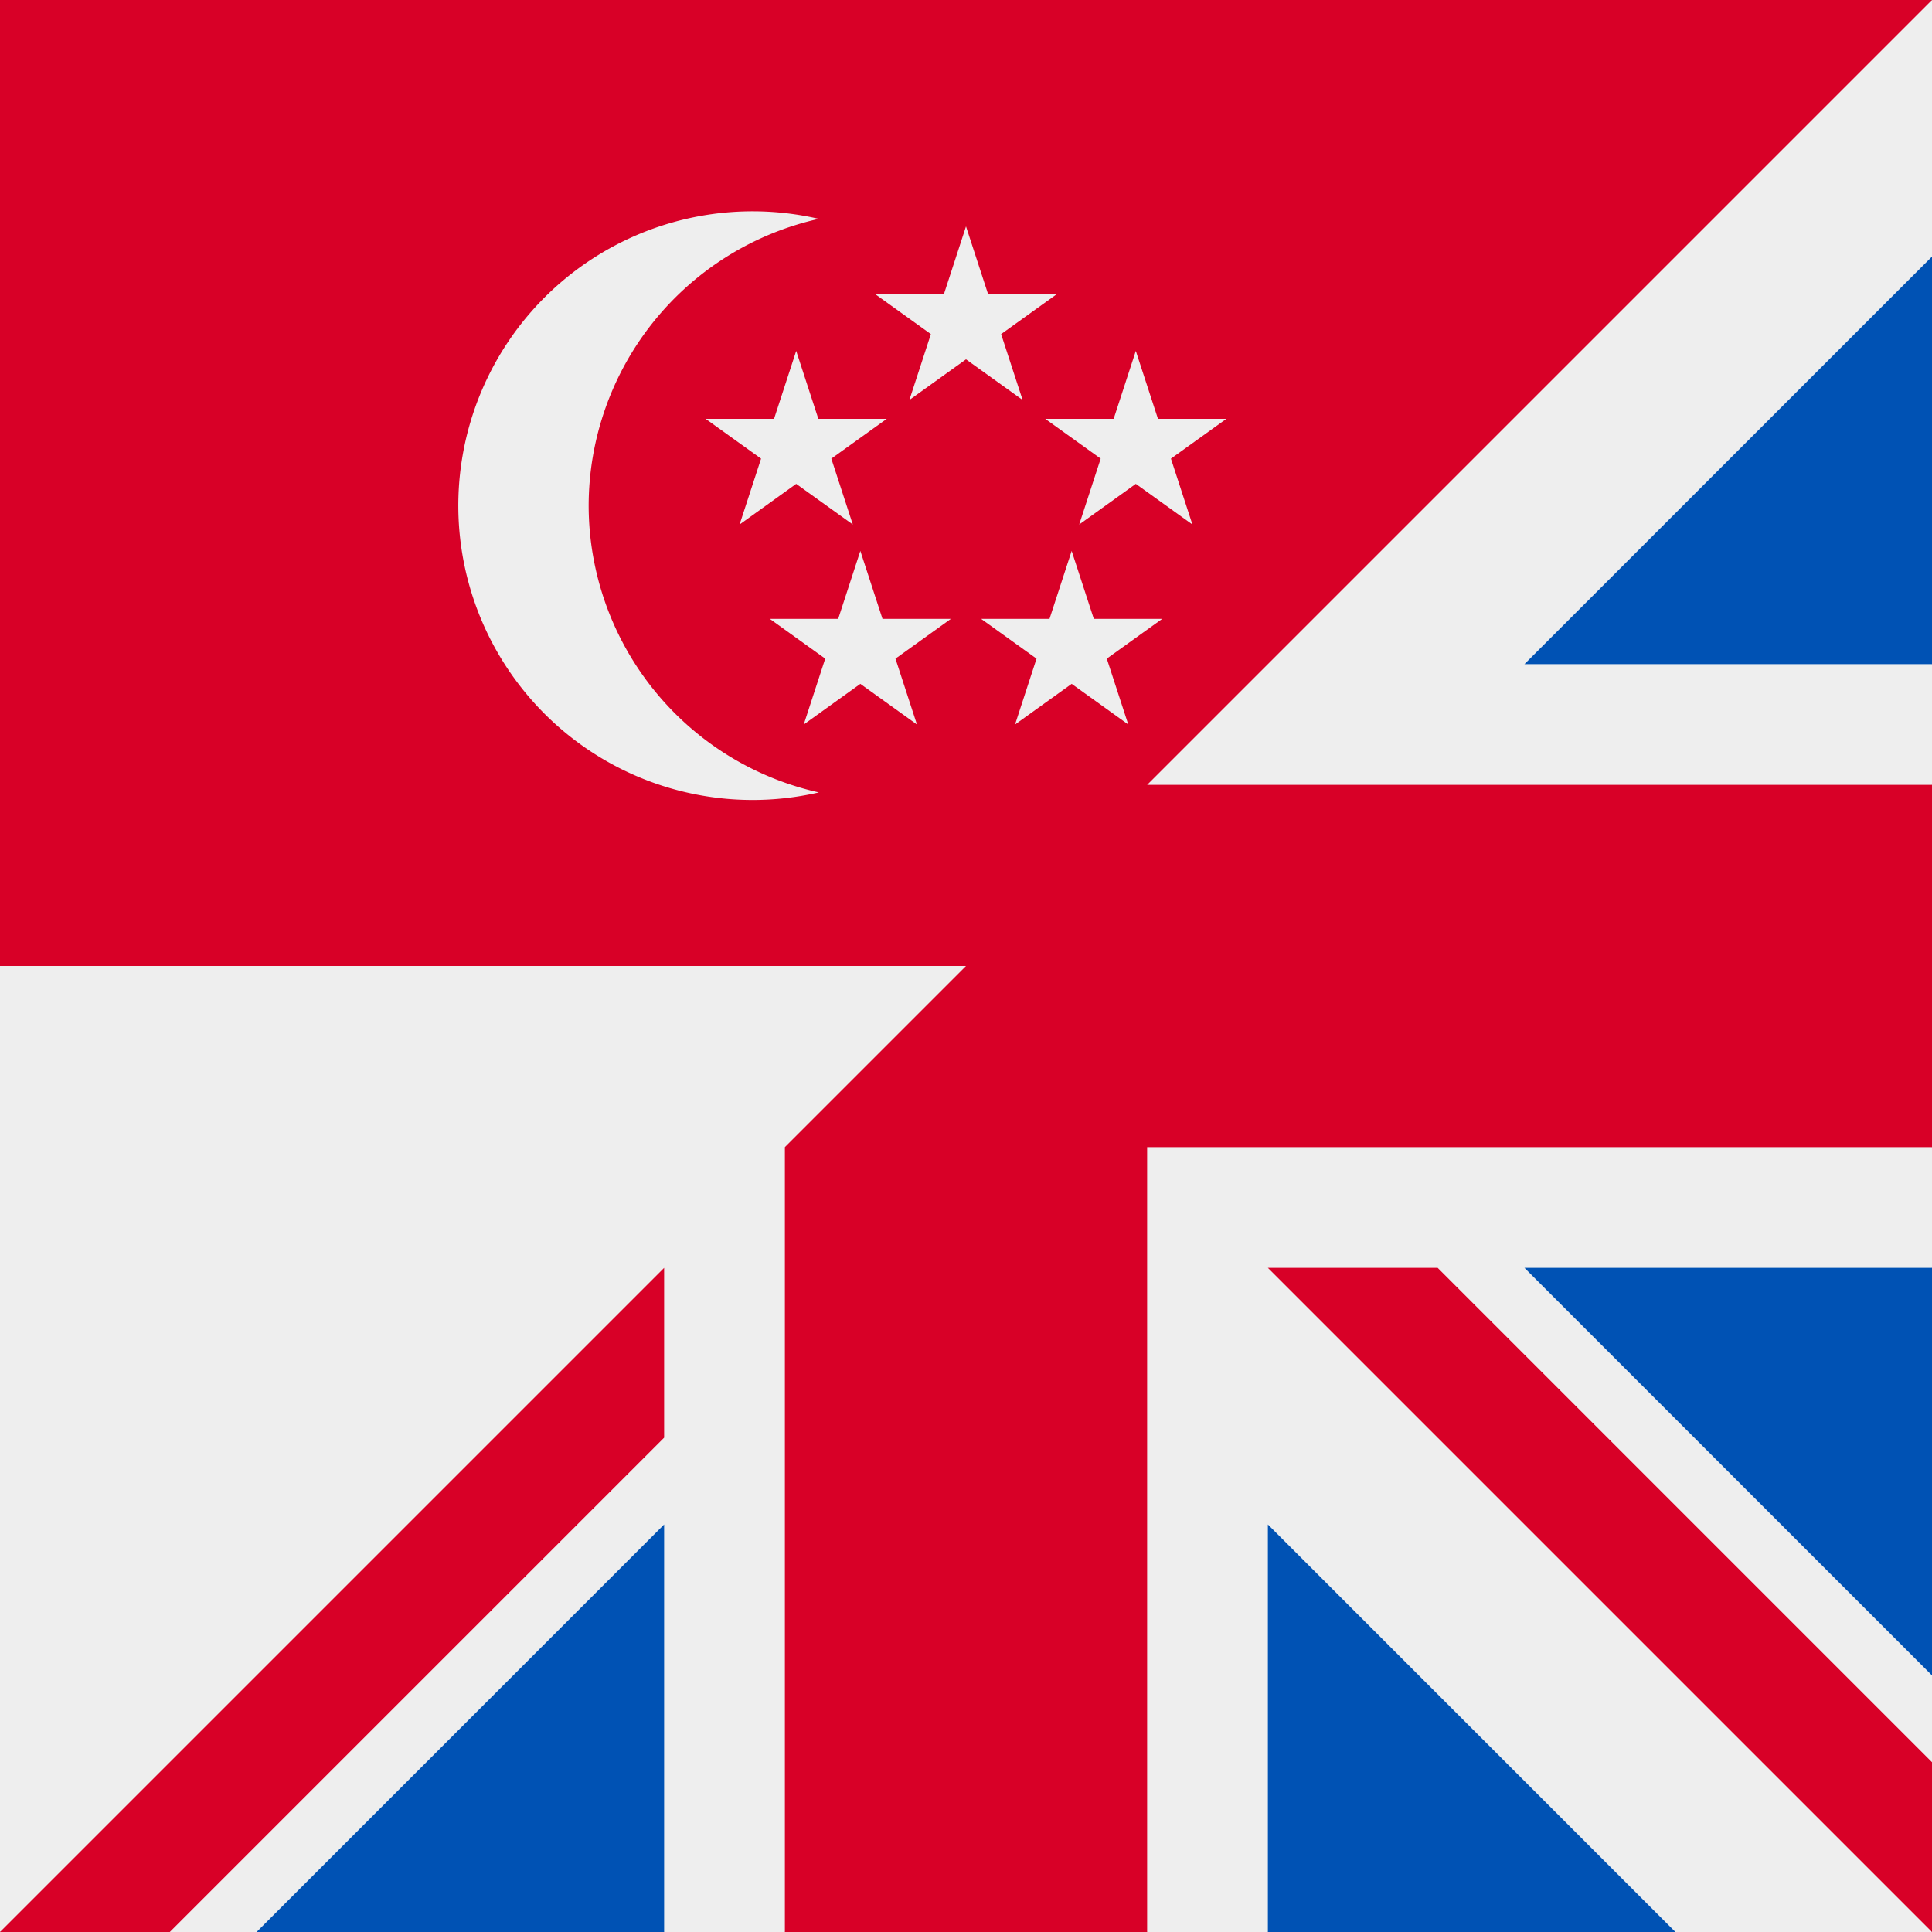 <svg xmlns="http://www.w3.org/2000/svg" width="3em" height="3em" viewBox="0 0 512 512"><rect x="0" y="0" width="512" height="512" fill="#333333" stroke="none"/><mask id=""><circle cx="256" cy="256" r="256" fill="#fff"/></mask><g mask="url(#)"><path fill="#eee" d="M512 0L0 256v256l23-8l22 8h23l54-32l54 32h32l48-32l48 32h32l54-32l54 32h68l-8-22l8-23v-23l-32-54l32-54v-32l-32-48l32-48v-32l-32-54l32-54z"/><path fill="#d80027" d="M0 0v256h256l-48 48v208h96V304h208v-96H304L512 0zm176 336L0 512h45l131-131zm160 0l176 176v-45L381 336z"/><path fill="#eee" d="M156 134a78 78 0 0 1 61-76a78 78 0 0 0-17-2a78 78 0 1 0 17 154a78 78 0 0 1-61-76"/><path fill="#0052b4" d="M512 68L404 176h108ZM404 336l108 108V336Zm-228 68L68 512h108zm160 0v108h108z"/><path fill="#eee" d="m241 106l39-28h-48l39 28l-15-46Zm45 33l39-28h-48l39 28l-15-46zm-17 53l39-28h-48l39 28l-15-46zm-56 0l39-28h-48l39 28l-15-46zm-17-53l39-28h-48l39 28l-15-46z"/></g></svg>
